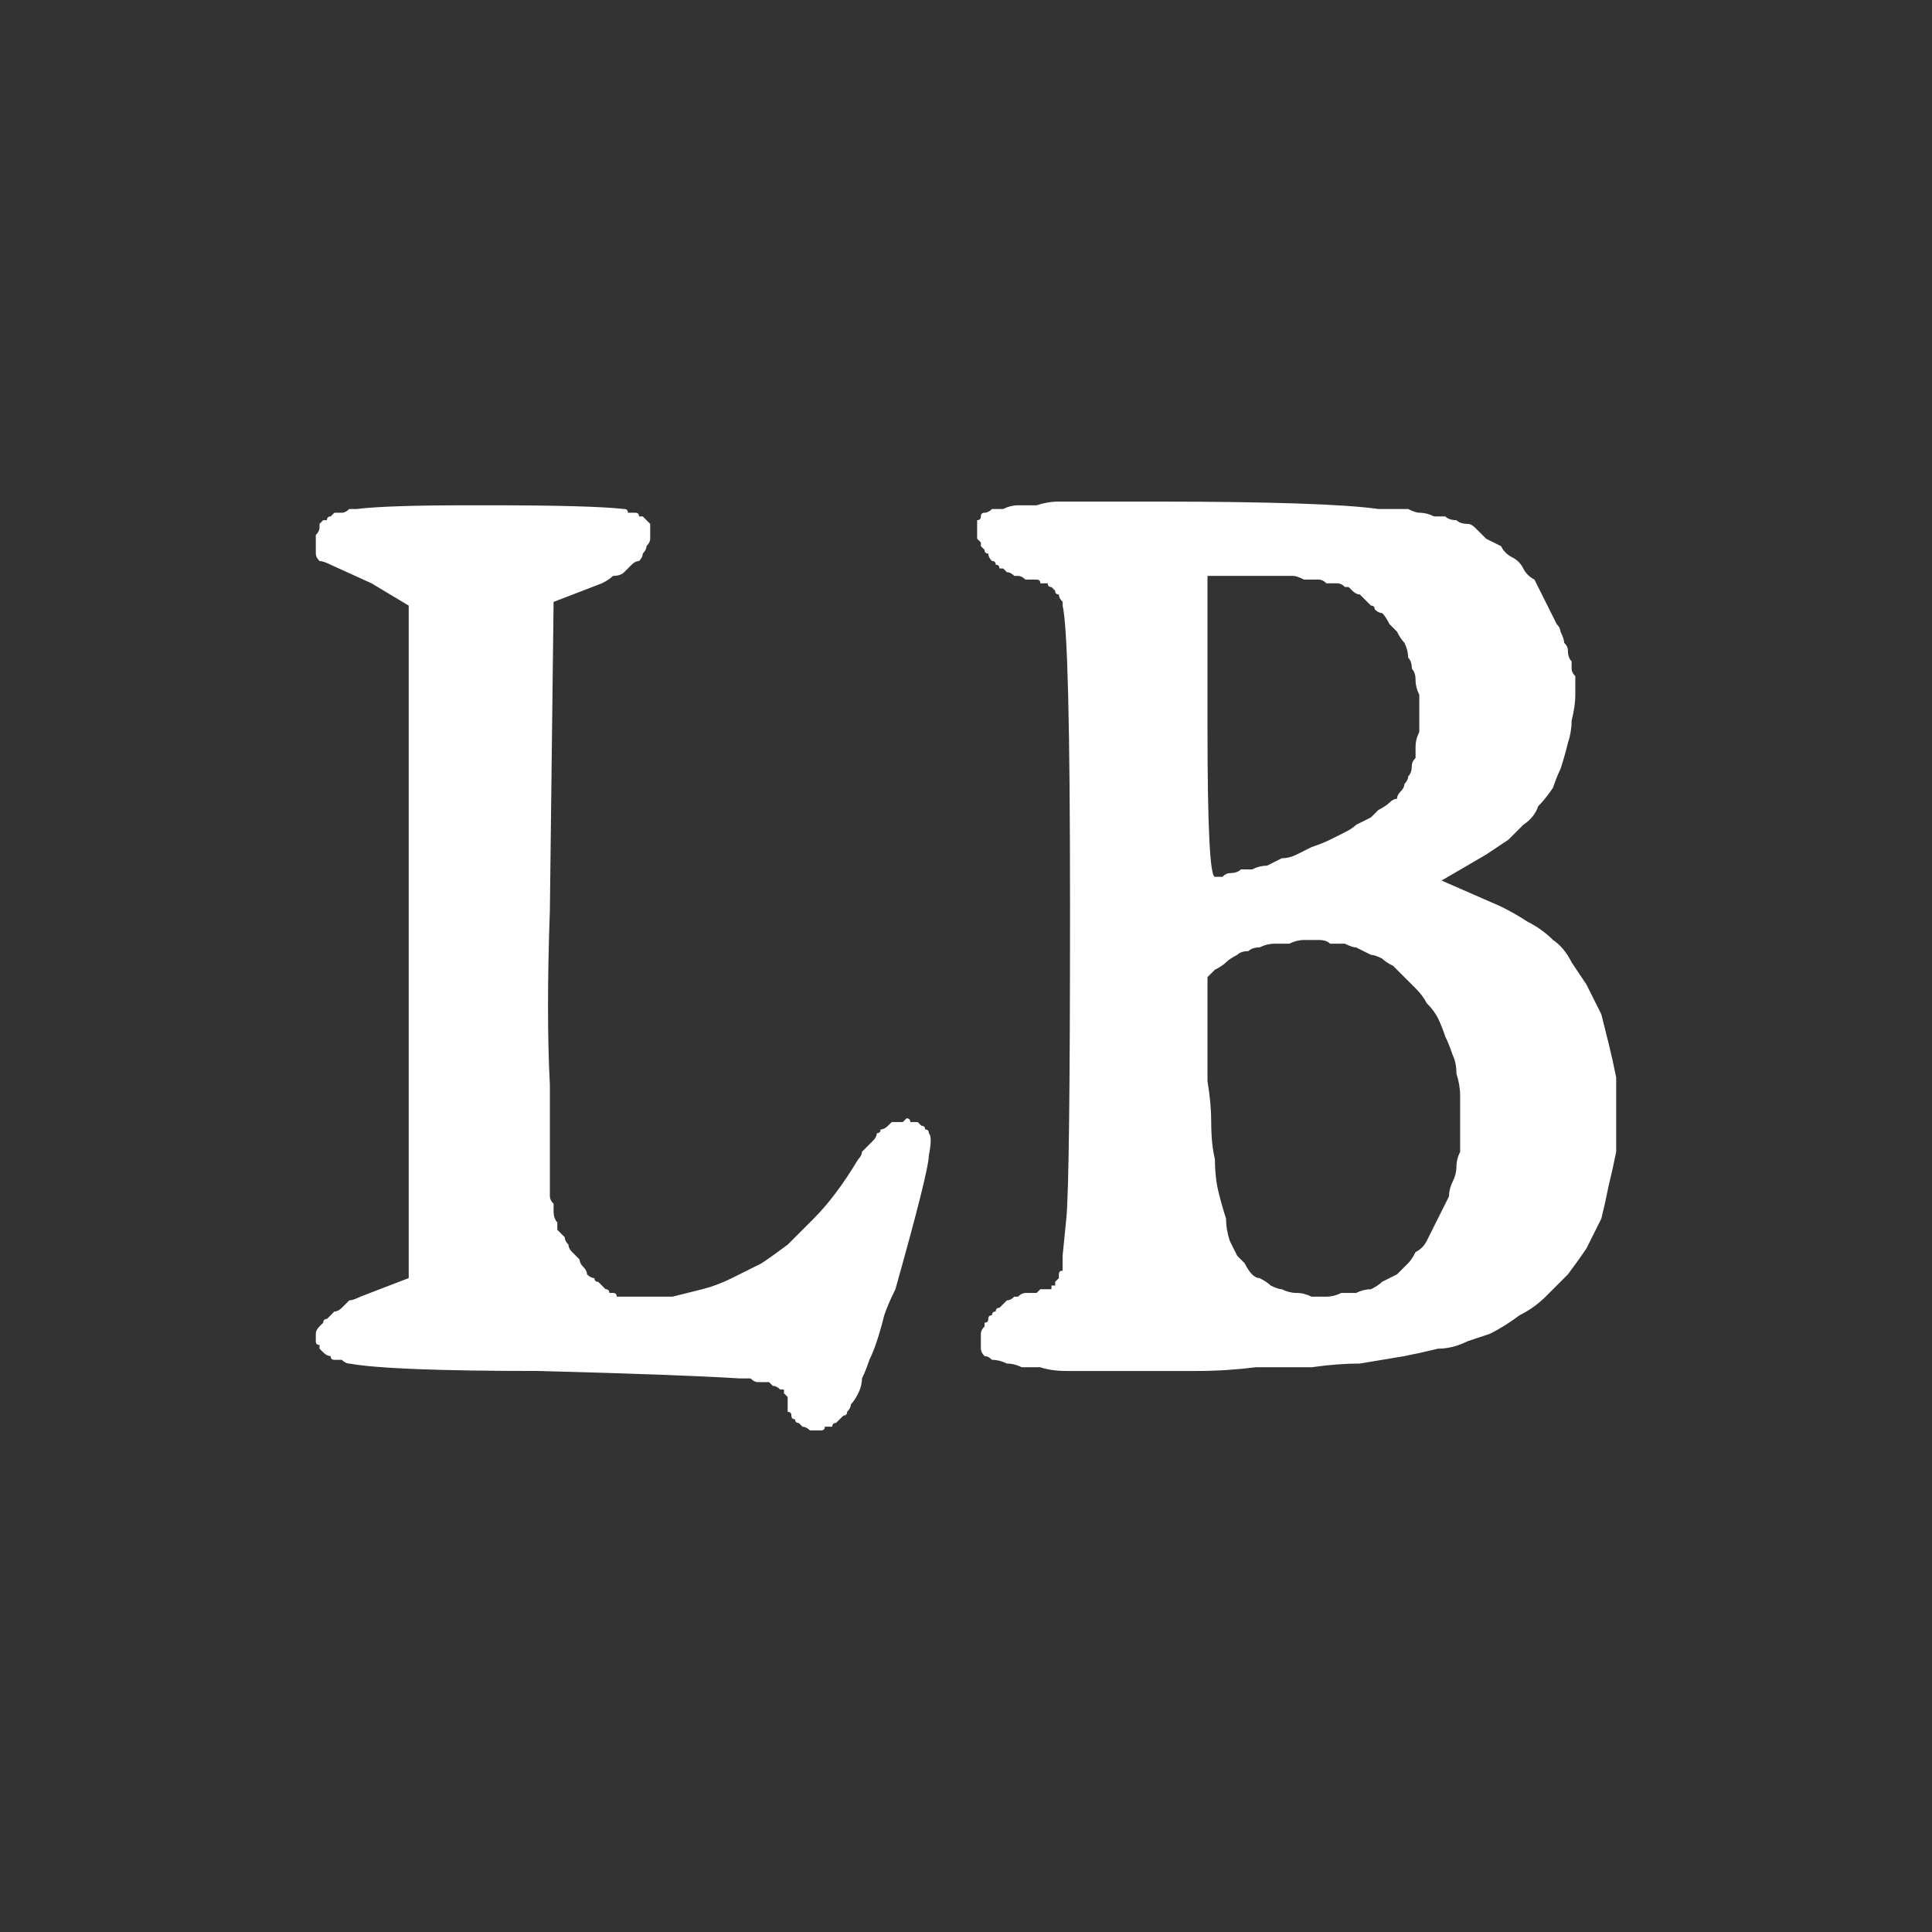 <?xml version="1.0" encoding="UTF-8" standalone="no"?>
<svg xmlns:ffdec="https://www.free-decompiler.com/flash" xmlns:xlink="http://www.w3.org/1999/xlink" ffdec:objectType="shape" height="26.0px" width="26.0px" xmlns="http://www.w3.org/2000/svg">
  <rect width="100%" height="100%" fill="#333333" stroke="none"/>
  <g transform="matrix(1.0, 0.0, 0.0, 1.0, 0.0, 0.0)">
    <path d="M15.0 6.75 Q14.8 6.75 14.6 6.75 14.4 6.75 14.25 6.75 14.1 6.75 13.95 6.8 13.8 6.8 13.7 6.8 13.6 6.8 13.5 6.85 13.4 6.85 13.35 6.85 13.3 6.9 13.25 6.9 13.2 6.9 13.2 6.95 L13.2 6.95 Q13.2 7.0 13.15 7.0 13.15 7.05 13.15 7.1 13.15 7.1 13.15 7.15 13.15 7.15 13.15 7.2 13.15 7.2 13.15 7.25 13.15 7.25 13.15 7.25 13.2 7.3 13.2 7.3 13.2 7.35 13.2 7.35 13.25 7.4 13.25 7.4 13.25 7.45 13.3 7.45 13.3 7.5 13.35 7.55 13.4 7.55 13.4 7.6 13.45 7.6 13.45 7.65 13.5 7.65 13.5 7.65 13.55 7.7 13.55 7.7 13.6 7.7 13.65 7.75 13.65 7.75 13.7 7.75 13.75 7.75 13.8 7.8 13.8 7.8 13.85 7.8 13.9 7.8 13.95 7.8 14.0 7.8 14.0 7.85 14.05 7.85 14.1 7.85 14.1 7.9 14.15 7.9 14.15 7.9 14.2 7.95 14.2 8.0 14.25 8.0 14.25 8.05 14.3 8.1 14.3 8.15 14.3 8.15 14.4 8.55 14.4 12.2 14.4 15.9 14.35 16.4 L14.3 16.9 Q14.3 16.95 14.3 17.0 14.3 17.05 14.3 17.1 14.25 17.1 14.25 17.15 14.25 17.2 14.25 17.2 14.2 17.25 14.2 17.25 14.2 17.25 14.2 17.3 14.2 17.3 14.15 17.3 14.15 17.3 14.15 17.35 14.1 17.35 14.1 17.35 14.05 17.35 14.0 17.35 13.95 17.4 13.95 17.4 13.9 17.4 13.85 17.4 13.8 17.4 13.8 17.4 13.75 17.4 13.7 17.45 13.65 17.45 13.65 17.45 13.6 17.5 13.55 17.5 13.55 17.5 13.5 17.55 13.5 17.55 13.45 17.6 13.4 17.6 13.4 17.65 13.35 17.65 13.35 17.7 13.3 17.7 13.3 17.75 13.3 17.8 13.25 17.8 13.25 17.85 13.25 17.85 13.2 17.9 13.2 17.95 13.2 17.95 13.2 18.0 13.2 18.0 13.2 18.05 13.2 18.1 13.2 18.1 13.2 18.15 13.2 18.15 13.2 18.2 13.25 18.25 13.3 18.25 13.35 18.3 13.45 18.3 13.55 18.35 13.65 18.35 13.75 18.4 13.85 18.4 14.0 18.4 14.15 18.45 14.35 18.45 14.5 18.45 14.7 18.45 14.9 18.45 15.15 18.45 15.65 18.45 16.1 18.45 16.5 18.45 16.9 18.4 17.3 18.4 17.65 18.4 18.0 18.35 18.3 18.35 18.6 18.3 18.9 18.25 19.15 18.2 19.35 18.15 19.55 18.15 19.75 18.05 19.9 18.0 20.05 17.95 20.25 17.85 20.45 17.7 20.65 17.6 20.8 17.45 20.95 17.3 21.1 17.15 21.25 16.95 21.35 16.8 21.45 16.6 21.55 16.4 21.6 16.2 21.65 15.95 21.7 15.75 21.75 15.5 21.75 15.25 21.75 15.0 21.75 14.75 21.75 14.5 21.7 14.25 21.65 14.05 21.6 13.85 21.55 13.65 21.45 13.45 21.35 13.25 21.25 13.1 21.15 12.95 21.05 12.75 20.9 12.65 20.75 12.5 20.55 12.4 20.4 12.3 20.2 12.2 L19.4 11.85 20.0 11.5 Q20.15 11.4 20.3 11.3 20.4 11.2 20.5 11.1 20.65 11.0 20.7 10.85 20.8 10.75 20.9 10.6 20.95 10.45 21.0 10.35 21.05 10.2 21.1 10.0 21.15 9.85 21.15 9.7 21.2 9.5 21.2 9.35 21.2 9.3 21.2 9.25 21.2 9.2 21.2 9.1 21.15 9.05 21.15 9.0 21.15 8.95 21.15 8.9 21.1 8.85 21.1 8.75 21.1 8.7 21.05 8.65 21.05 8.6 21.0 8.5 21.0 8.45 20.95 8.4 20.9 8.3 20.85 8.2 20.8 8.1 20.75 8.0 20.7 7.9 20.65 7.8 20.55 7.75 20.5 7.65 20.45 7.55 20.35 7.5 20.25 7.45 20.2 7.35 20.1 7.3 20.0 7.25 19.95 7.2 19.85 7.1 19.8 7.05 19.75 7.05 19.65 7.05 19.6 7.0 19.5 7.0 19.45 6.95 19.35 6.95 19.3 6.95 19.2 6.9 19.1 6.9 19.05 6.9 18.95 6.85 18.85 6.85 18.75 6.85 18.65 6.85 18.55 6.85 17.85 6.75 15.5 6.75 15.35 6.75 15.0 6.75 L15.0 6.75 M6.3 6.8 Q5.2 6.8 4.8 6.85 4.75 6.85 4.7 6.85 4.65 6.9 4.6 6.9 4.55 6.9 4.5 6.9 4.45 6.95 4.45 6.95 4.4 6.95 4.4 7.0 4.35 7.0 4.35 7.0 4.3 7.05 4.3 7.05 4.3 7.1 4.3 7.1 4.3 7.15 4.25 7.2 4.25 7.25 4.25 7.25 4.25 7.3 4.25 7.35 4.25 7.4 4.25 7.4 4.25 7.45 4.25 7.45 4.25 7.5 4.3 7.55 4.35 7.55 4.45 7.6 5.0 7.85 5.0 7.85 L5.5 8.15 5.5 17.2 4.85 17.45 Q4.75 17.5 4.7 17.5 4.65 17.55 4.6 17.6 4.55 17.65 4.5 17.65 4.45 17.7 4.4 17.75 4.35 17.75 4.35 17.8 4.3 17.85 4.3 17.85 4.25 17.9 4.25 17.95 4.25 17.95 4.25 18.0 4.25 18.05 4.25 18.05 4.25 18.1 4.3 18.1 4.3 18.15 4.3 18.15 4.35 18.2 4.35 18.2 4.4 18.25 4.45 18.25 4.45 18.3 4.5 18.3 4.55 18.3 4.6 18.3 4.65 18.35 4.7 18.35 5.25 18.45 7.25 18.45 9.15 18.5 9.95 18.55 10.05 18.55 10.1 18.55 10.15 18.6 10.2 18.6 10.3 18.6 10.35 18.6 10.4 18.65 10.4 18.65 10.45 18.65 10.5 18.7 10.5 18.7 10.55 18.7 10.55 18.75 10.55 18.75 10.6 18.8 10.6 18.8 10.6 18.85 10.6 18.9 10.6 18.95 10.6 19.0 10.65 19.0 10.65 19.05 10.65 19.1 10.7 19.1 10.7 19.15 10.75 19.15 10.8 19.2 10.8 19.2 10.85 19.2 10.9 19.25 10.95 19.25 11.0 19.25 11.05 19.25 11.05 19.25 11.1 19.25 11.1 19.2 11.15 19.2 11.2 19.2 11.2 19.15 11.25 19.15 11.3 19.1 11.35 19.05 11.4 19.05 11.4 19.0 11.45 18.95 11.45 18.9 11.5 18.85 11.55 18.75 11.6 18.65 11.6 18.55 11.65 18.45 11.7 18.3 11.75 18.2 11.8 18.05 11.85 17.9 11.9 17.7 11.95 17.55 12.05 17.35 12.5 15.75 12.5 15.55 12.55 15.3 12.5 15.25 12.5 15.2 12.45 15.2 12.45 15.15 12.4 15.15 12.4 15.15 12.35 15.1 12.35 15.1 12.3 15.1 12.3 15.1 12.25 15.1 12.25 15.05 12.2 15.05 12.15 15.1 12.15 15.1 12.1 15.1 12.05 15.1 12.0 15.1 12.0 15.1 11.95 15.15 11.95 15.15 11.9 15.2 11.85 15.2 11.85 15.25 11.8 15.25 11.8 15.3 11.75 15.35 11.7 15.4 11.7 15.4 11.65 15.45 11.6 15.5 11.6 15.55 11.55 15.6 11.4 15.85 11.25 16.05 11.1 16.25 10.95 16.4 10.75 16.6 10.6 16.75 10.4 16.9 10.25 17.0 10.05 17.1 9.85 17.2 9.65 17.3 9.45 17.35 9.25 17.4 9.05 17.45 8.85 17.45 8.6 17.45 8.55 17.45 8.5 17.45 8.45 17.45 8.4 17.45 8.35 17.45 8.3 17.45 8.3 17.4 8.25 17.4 8.25 17.4 8.2 17.4 8.2 17.35 8.15 17.35 8.15 17.35 8.1 17.3 8.1 17.3 8.05 17.25 8.0 17.25 8.0 17.2 7.95 17.2 7.9 17.15 7.9 17.1 7.85 17.05 7.8 17.0 7.8 16.95 7.75 16.9 7.7 16.85 7.65 16.8 7.65 16.75 7.6 16.7 7.6 16.65 7.55 16.6 7.5 16.55 7.5 16.5 7.5 16.45 7.45 16.4 7.45 16.3 7.45 16.25 7.45 16.2 7.4 16.15 7.4 16.1 7.4 16.0 7.4 15.45 7.4 14.95 7.4 14.6 7.35 13.65 7.4 12.25 L7.45 8.1 8.1 7.85 Q8.2 7.8 8.25 7.75 8.35 7.75 8.4 7.7 8.45 7.65 8.5 7.6 8.55 7.55 8.6 7.55 8.65 7.5 8.65 7.45 8.7 7.4 8.7 7.35 8.75 7.3 8.75 7.25 8.75 7.2 8.75 7.15 8.75 7.1 8.75 7.1 8.75 7.05 8.75 7.05 8.75 7.05 8.7 7.0 8.7 7.0 8.65 6.95 8.65 6.95 8.6 6.95 8.6 6.9 8.55 6.9 8.5 6.9 8.45 6.9 8.45 6.85 8.4 6.85 7.95 6.8 6.6 6.8 6.6 6.8 6.3 6.8 L6.3 6.8 M16.25 7.75 L17.15 7.75 Q17.2 7.75 17.3 7.75 17.35 7.75 17.4 7.75 17.45 7.75 17.55 7.8 17.6 7.8 17.65 7.8 17.7 7.8 17.75 7.8 17.8 7.8 17.85 7.85 17.9 7.85 17.9 7.85 17.95 7.85 18.0 7.85 18.05 7.85 18.1 7.9 18.1 7.9 18.15 7.9 18.2 7.95 18.2 7.95 18.25 8.0 18.3 8.0 18.35 8.05 18.35 8.05 18.4 8.1 18.45 8.15 18.5 8.15 18.5 8.2 18.55 8.25 18.6 8.25 18.65 8.3 18.7 8.4 18.75 8.45 18.8 8.5 18.85 8.6 18.9 8.65 18.95 8.75 18.95 8.85 19.0 8.9 19.0 9.0 19.05 9.05 19.05 9.15 19.05 9.25 19.1 9.35 19.1 9.45 19.1 9.5 19.1 9.6 19.1 9.7 19.1 9.8 19.1 9.85 19.05 9.95 19.05 10.05 19.05 10.1 19.05 10.2 19.0 10.25 19.0 10.3 19.0 10.4 18.95 10.45 18.95 10.5 18.9 10.55 18.9 10.6 18.85 10.65 18.8 10.7 18.8 10.75 18.75 10.75 18.7 10.8 18.65 10.85 18.55 10.9 18.5 10.95 18.45 11.0 18.35 11.05 18.25 11.1 18.2 11.15 18.1 11.2 18.0 11.25 17.9 11.3 17.8 11.35 17.65 11.4 17.55 11.45 17.45 11.5 17.35 11.55 17.25 11.55 17.15 11.6 17.05 11.65 16.95 11.65 16.85 11.7 16.8 11.7 16.7 11.7 16.65 11.75 16.55 11.75 16.5 11.75 16.45 11.8 16.35 11.8 16.35 11.8 16.25 11.8 16.25 9.8 L16.25 7.75 M17.55 12.65 Q17.65 12.65 17.75 12.65 17.85 12.65 17.9 12.7 18.0 12.7 18.1 12.7 18.2 12.75 18.25 12.75 18.35 12.8 18.45 12.85 18.5 12.85 18.6 12.9 18.65 12.95 18.75 13.0 18.8 13.05 18.85 13.1 18.95 13.2 19.05 13.3 19.15 13.4 19.2 13.5 19.3 13.6 19.35 13.7 19.4 13.8 19.45 13.95 19.5 14.05 19.55 14.2 19.6 14.3 19.6 14.45 19.65 14.6 19.65 14.75 19.65 14.9 19.65 15.05 19.65 15.15 19.65 15.25 19.65 15.35 19.65 15.5 19.6 15.6 19.6 15.7 19.6 15.8 19.55 15.9 19.5 16.0 19.5 16.1 19.45 16.2 19.4 16.3 19.35 16.4 19.3 16.5 19.25 16.6 19.2 16.7 19.15 16.8 19.05 16.85 19.0 16.95 18.95 17.0 18.85 17.1 18.8 17.15 18.7 17.2 18.6 17.25 18.55 17.3 18.45 17.35 18.35 17.35 18.25 17.4 18.15 17.4 18.05 17.4 17.95 17.45 17.85 17.45 17.75 17.45 17.65 17.45 17.55 17.4 17.45 17.4 17.35 17.4 17.25 17.35 17.2 17.35 17.1 17.3 17.05 17.25 16.95 17.2 16.9 17.2 16.85 17.15 16.8 17.1 16.75 17.0 16.7 16.95 16.65 16.9 16.6 16.8 16.55 16.7 16.5 16.55 16.5 16.4 16.45 16.25 16.4 16.05 16.35 15.85 16.35 15.6 16.3 15.4 16.3 15.1 16.3 14.85 16.25 14.55 16.25 14.25 16.25 13.9 16.25 13.55 16.25 13.15 16.3 13.1 16.35 13.05 16.45 13.0 16.5 12.95 16.55 12.9 16.65 12.85 16.7 12.8 16.8 12.8 16.85 12.75 16.95 12.75 17.05 12.7 17.15 12.7 17.25 12.7 17.35 12.7 17.45 12.65 17.55 12.65 L17.55 12.65" fill="#ffffff" fill-rule="evenodd" stroke="none"/>
  </g>
</svg>
